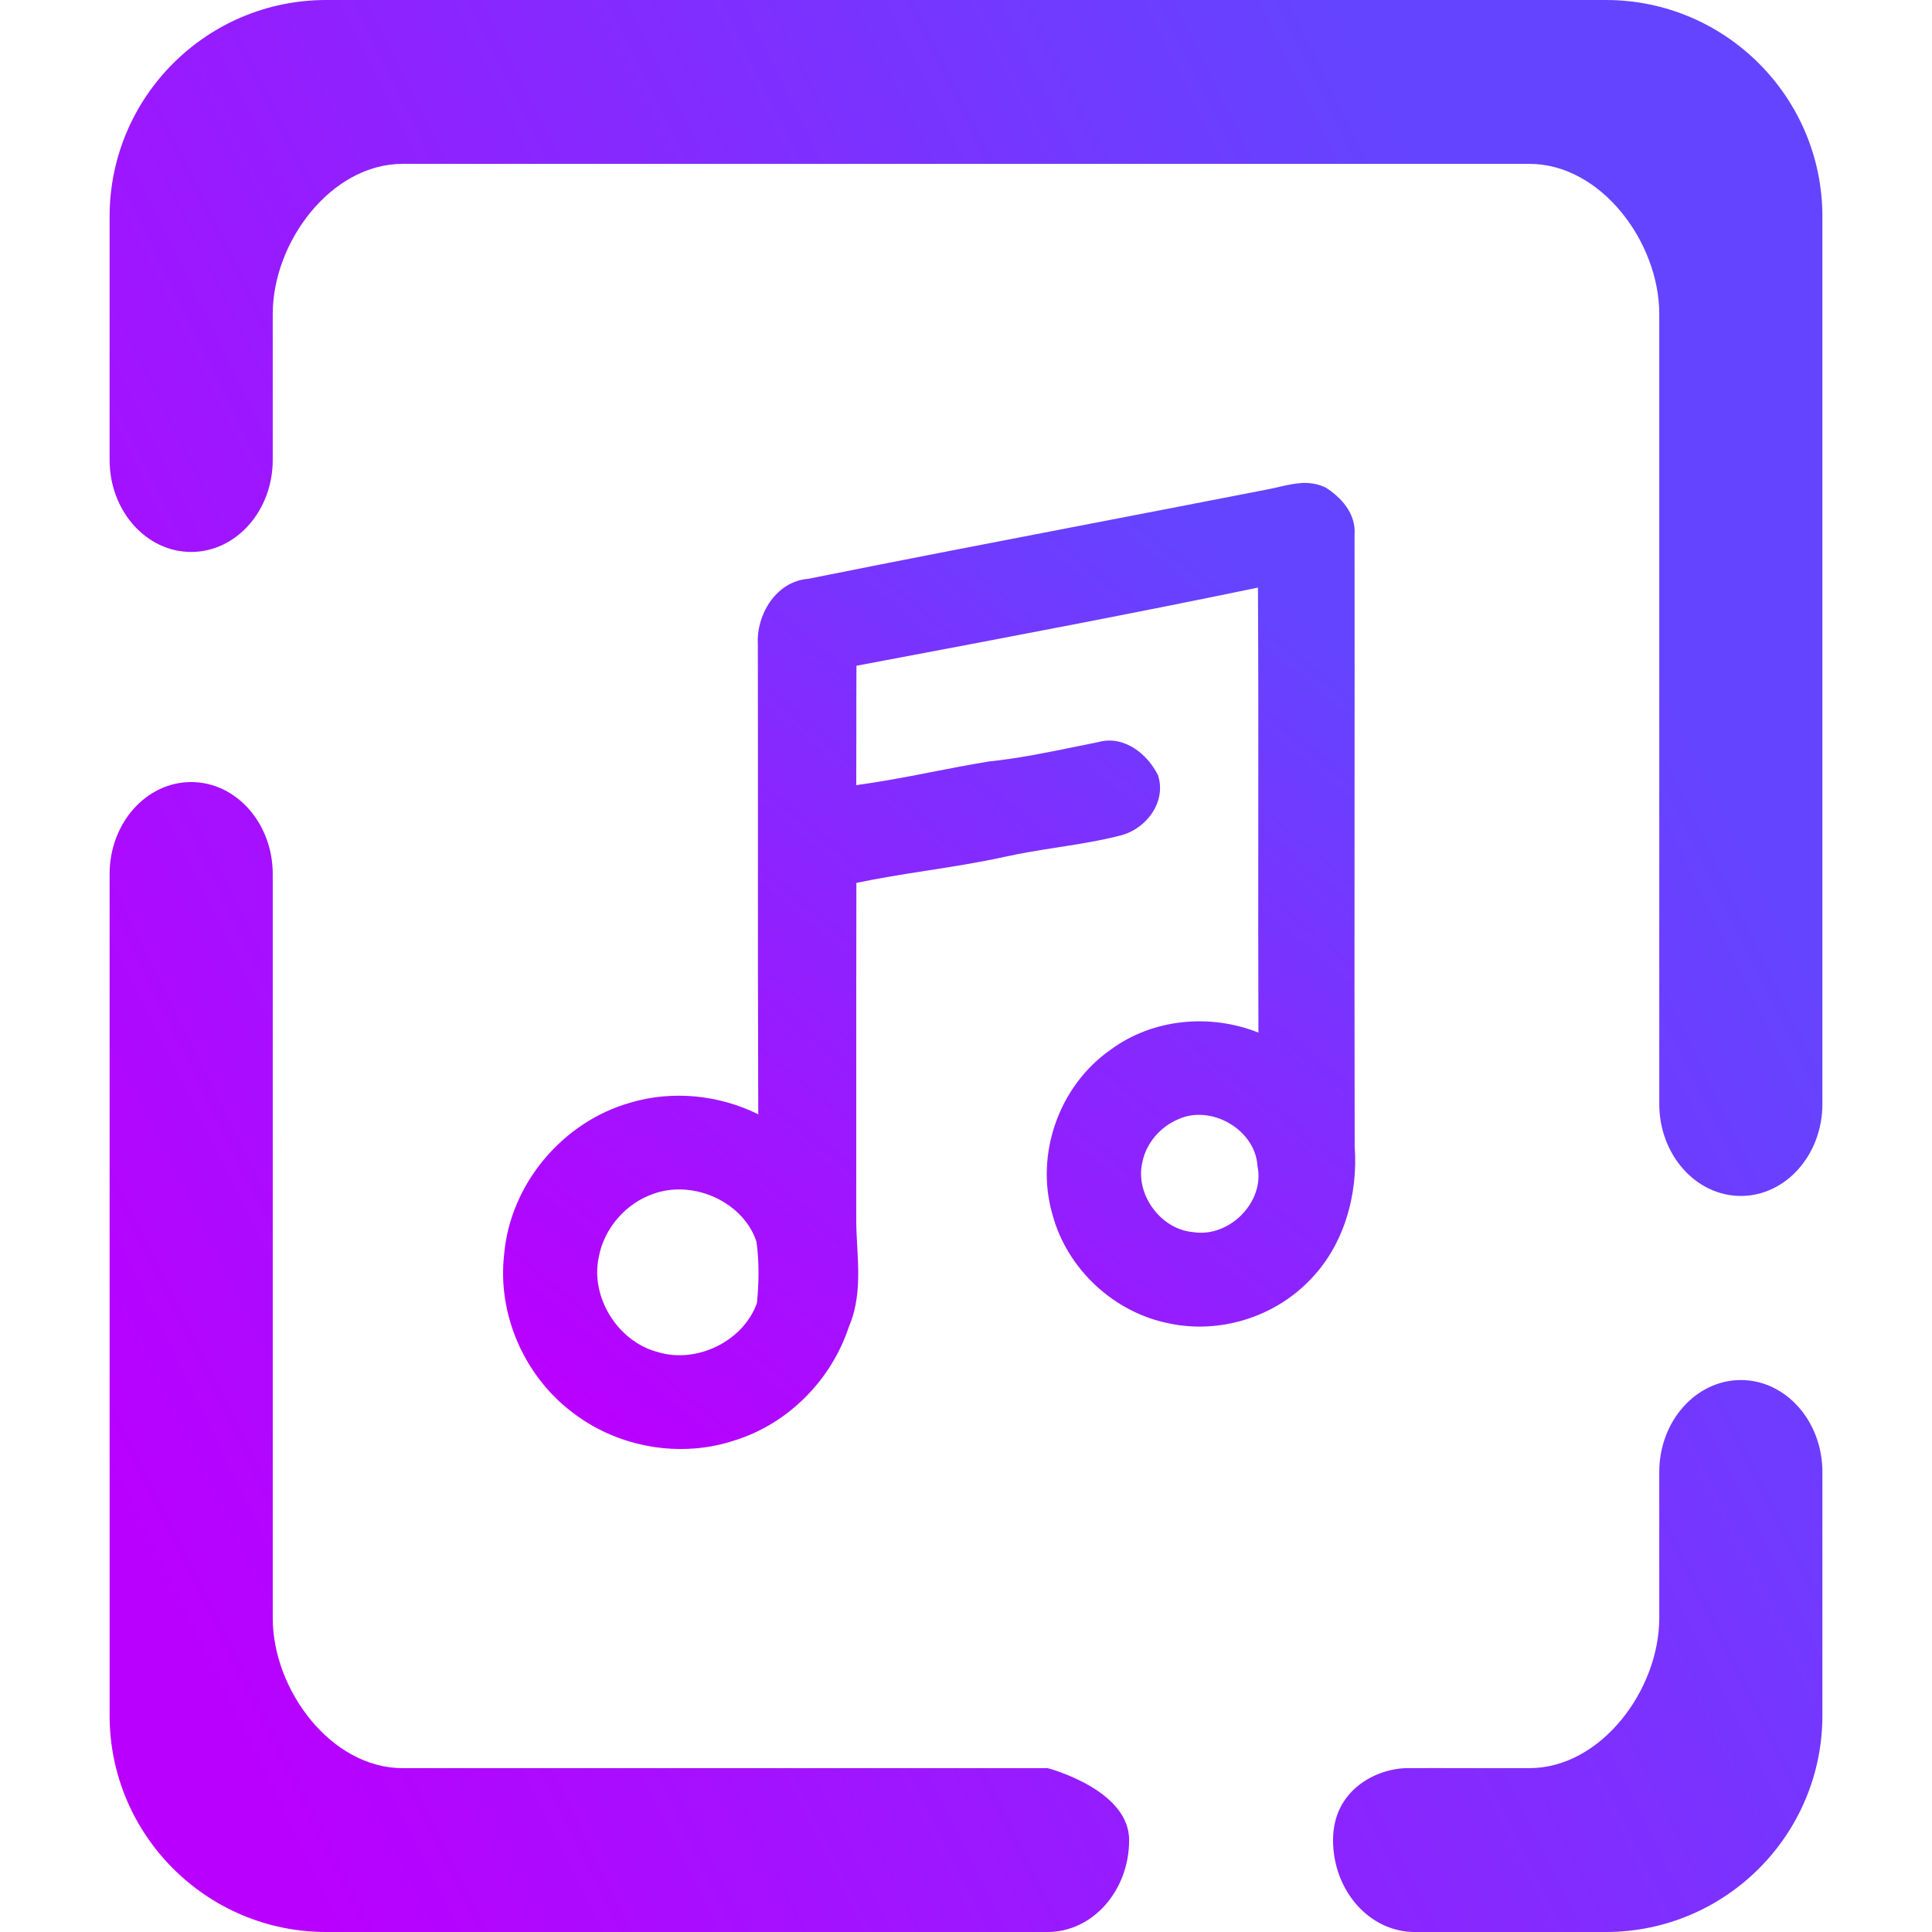 <?xml version="1.0" encoding="UTF-8" standalone="no"?>
<!-- Generator: Gravit.io -->

<svg
   style="isolation:isolate"
   viewBox="0 0 48 48"
   width="48pt"
   height="48pt"
   version="1.1"
   id="svg3"
   sodipodi:docname="audio-x-generic.svg"
   inkscape:version="1.3.2 (091e20ef0f, 2023-11-25, custom)"
   xmlns:inkscape="http://www.inkscape.org/namespaces/inkscape"
   xmlns:sodipodi="http://sodipodi.sourceforge.net/DTD/sodipodi-0.dtd"
   xmlns:xlink="http://www.w3.org/1999/xlink"
   xmlns="http://www.w3.org/2000/svg"
   xmlns:svg="http://www.w3.org/2000/svg">
  <defs
     id="defs3">
    <linearGradient
       id="paint0_linear"
       x1="28.72"
       y1="181.732"
       x2="159.047"
       y2="23.976"
       gradientUnits="userSpaceOnUse"
       gradientTransform="matrix(0.13,0,0,0.13,10.547,11.479)">
      <stop
         id="stop4-3"
         style="stop-color:#b900ff;stop-opacity:1;"
         offset="0" />
      <stop
         offset="1"
         id="stop6-6"
         style="stop-color:#6444ff;stop-opacity:1;" />
    </linearGradient>
  </defs>
  <sodipodi:namedview
     id="namedview3"
     pagecolor="#ffffff"
     bordercolor="#666666"
     borderopacity="1.0"
     inkscape:showpageshadow="2"
     inkscape:pageopacity="0.0"
     inkscape:pagecheckerboard="0"
     inkscape:deskcolor="#d1d1d1"
     inkscape:document-units="pt"
     inkscape:zoom="6.6180775"
     inkscape:cx="24.100655"
     inkscape:cy="18.207705"
     inkscape:current-layer="svg3" />
  <linearGradient
     id="_lgradient_2"
     x1="0.874"
     y1="1"
     x2="0"
     y2="0.5"
     gradientTransform="matrix(-42.555,0,0,48,45.277,0)"
     gradientUnits="userSpaceOnUse"
     spreadMethod="pad">
    <stop
       offset="0"
       stop-opacity="1"
       style="stop-color:#b900ff;stop-opacity:1;"
       id="stop1" />
    <stop
       offset="1"
       stop-opacity="1"
       style="stop-color:#6444ff;stop-opacity:1;"
       id="stop3" />
  </linearGradient>
  <path
     d="m 39.897,0 c 2.969,0 5.38,2.411 5.38,5.38 v 22.048 0 c 0,1.261 -0.908,2.285 -2.026,2.285 v 0 c -1.118,0 -2.027,-1.024 -2.027,-2.285 v 0 0 0 V 7.8 c 0,-1.783 -1.447,-3.729 -3.228,-3.729 H 10.004 C 8.222,4.071 6.776,6.017 6.776,7.8 v 3.628 0 c 0,1.262 -0.909,2.285 -2.027,2.285 v 0 c -1.118,0 -2.026,-1.023 -2.026,-2.285 v 0 -6.048 C 2.723,2.411 5.134,0 8.103,0 Z m -4.939,43.929 c -0.738,0.005 -1.839,0.523 -1.839,1.786 v 0 c 0,1.261 0.908,2.285 2.027,2.285 v 0 h 4.751 c 2.969,0 5.38,-2.411 5.38,-5.38 v -6.048 0 c 0,-1.262 -0.908,-2.285 -2.026,-2.285 v 0 c -1.118,0 -2.027,1.023 -2.027,2.285 v 0 V 40.2 c 0,1.783 -1.447,3.729 -3.228,3.729 -1.013,0.004 -2.301,-0.005 -3.039,-9e-5 z M 6.776,21.715 v 0 c 0,-1.262 -0.909,-2.285 -2.027,-2.285 v 0 c -1.118,0 -2.026,1.023 -2.026,2.285 v 0 20.905 C 2.723,45.589 5.134,48 8.103,48 H 26.027 v 0 c 1.118,0 2.026,-1.024 2.026,-2.285 v 0 c 0,-1.262 -2.026,-1.786 -2.026,-1.786 v 0 H 10.004 c -1.781,0 -3.228,-1.946 -3.228,-3.729 z"
     fill-rule="evenodd"
     fill="url(#_lgradient_2)"
     id="path3"
     sodipodi:nodetypes="sscsssscccsssscsssscssszssscsscsssscsszscsssscsscsssscss"
     style="fill:url(#_lgradient_2);stroke-width:1.091" />
  <path
     id="path2483"
     style="color:#000000;fill:url(#paint0_linear);stroke-width:0.26;-inkscape-stroke:none"
     d="m 32.325,12.003 c -0.062,0.004 -0.123,0.01 -0.182,0.019 -0.117,0.018 -0.23,0.044 -0.335,0.068 -0.012,0.003 -0.024,0.005 -0.035,0.008 -0.093,0.022 -0.179,0.042 -0.261,0.057 h -1.74e-4 l -0.002,2.6e-4 -0.002,5.04e-4 c -1.455,0.285 -2.911,0.565 -4.369,0.846 -2.353,0.453 -4.708,0.907 -7.059,1.379 -0.413,0.031 -0.741,0.272 -0.951,0.575 -0.213,0.308 -0.322,0.691 -0.3,1.054 l -2.6e-4,-0.008 c 0.003,1.561 0.002,3.122 0.002,4.684 -6.79e-4,2.332 -7.05e-4,4.665 0.008,6.998 -0.981,-0.484 -2.134,-0.6 -3.184,-0.287 -1.682,0.48 -2.978,2.023 -3.129,3.765 -2.2e-5,2.6e-4 2.2e-5,5.21e-4 0,7.81e-4 -0.176,1.518 0.523,3.077 1.759,3.976 1.115,0.83 2.631,1.09 3.959,0.65 h 2.6e-4 c 1.339,-0.413 2.41,-1.504 2.844,-2.819 0.199,-0.463 0.239,-0.94 0.234,-1.397 -0.002,-0.21 -0.014,-0.42 -0.025,-0.623 -0.001,-0.019 -0.002,-0.038 -0.003,-0.058 -0.012,-0.223 -0.023,-0.438 -0.021,-0.648 v -5.21e-4 -0.002 c 6.08e-4,-1.066 5.91e-4,-2.131 5.04e-4,-3.196 -1.15e-4,-1.704 -1.16e-4,-3.407 0.003,-5.11 0.569,-0.118 1.144,-0.211 1.727,-0.301 l 0.006,-7.69e-4 c 0.651,-0.101 1.31,-0.204 1.965,-0.348 l 0.004,-5.08e-4 0.003,-7.68e-4 c 0.42,-0.094 0.848,-0.161 1.283,-0.229 0.051,-0.008 0.102,-0.016 0.153,-0.024 0.487,-0.076 0.982,-0.158 1.473,-0.287 l 0.006,-0.002 0.005,-0.002 c 0.29,-0.09 0.551,-0.284 0.721,-0.538 0.172,-0.255 0.257,-0.586 0.154,-0.921 l -0.007,-0.023 -0.011,-0.021 c -0.126,-0.242 -0.321,-0.48 -0.571,-0.642 -0.25,-0.163 -0.569,-0.252 -0.904,-0.157 l 0.01,-0.002 c -0.179,0.036 -0.357,0.072 -0.535,0.108 -0.731,0.15 -1.451,0.297 -2.18,0.374 l -0.007,7.63e-4 -0.007,0.001 c -0.484,0.079 -0.963,0.172 -1.439,0.265 -0.121,0.024 -0.243,0.047 -0.363,0.071 -0.498,0.096 -0.993,0.182 -1.489,0.251 0.002,-0.461 0.003,-0.921 0.002,-1.38 v -0.06 c -5.21e-4,-0.509 -4e-4,-1.018 0.003,-1.526 0.235,-0.044 0.469,-0.088 0.704,-0.133 3.091,-0.583 6.186,-1.169 9.271,-1.809 0.011,1.988 0.01,3.974 0.008,5.96 -0.002,1.697 -0.002,3.395 0.004,5.096 -1.198,-0.478 -2.627,-0.351 -3.679,0.43 -1.275,0.893 -1.873,2.59 -1.441,4.079 v 2.6e-4 c 0.359,1.358 1.527,2.45 2.912,2.718 1.234,0.259 2.566,-0.148 3.448,-1.041 0.893,-0.882 1.239,-2.171 1.151,-3.366 v -10e-4 c -0.006,-2.793 -0.005,-5.586 -0.003,-8.38 v -2.6e-4 c 0.001,-2.27 0.003,-4.54 0,-6.81 l -5.2e-4,0.011 c 0.046,-0.551 -0.36,-0.953 -0.71,-1.177 l -0.016,-0.01 -0.017,-0.007 -5.21e-4,-2.61e-4 c -0.133,-0.06 -0.266,-0.09 -0.395,-0.099 -0.065,-0.005 -0.128,-0.005 -0.191,-0.001 z m -2.569,15.696 c 0.054,-0.002 0.108,2.6e-4 0.162,0.005 0.217,0.02 0.432,0.091 0.626,0.205 0.388,0.227 0.665,0.608 0.697,1.045 l 0.001,0.016 0.003,0.016 c 0.086,0.434 -0.082,0.876 -0.398,1.197 -0.317,0.321 -0.763,0.5 -1.203,0.429 l -0.008,-0.001 -0.008,-7.81e-4 h -5.21e-4 c -0.809,-0.079 -1.435,-0.959 -1.244,-1.742 l 2.61e-4,-5.2e-4 5.21e-4,-0.003 10e-4,-0.004 2.6e-4,-0.002 c 0.095,-0.461 0.446,-0.867 0.889,-1.051 l 2.6e-4,-2.61e-4 0.004,-0.002 0.003,-0.002 c 0.151,-0.067 0.311,-0.101 0.473,-0.106 z m -12.92,1.852 c 0.065,-0.001 0.13,0.001 0.195,0.006 0.776,0.061 1.526,0.56 1.763,1.295 0.07,0.494 0.062,1.008 0.013,1.519 -0.334,0.945 -1.485,1.514 -2.457,1.223 l -0.005,-0.002 -0.005,-0.001 -7.64e-4,-2.6e-4 c -0.986,-0.259 -1.673,-1.354 -1.465,-2.348 l 2.61e-4,-7.81e-4 5.07e-4,-0.003 5.08e-4,-0.003 2.61e-4,-7.81e-4 c 0.13,-0.721 0.683,-1.354 1.381,-1.583 2.77e-4,-9.5e-5 4.68e-4,-3.99e-4 7.63e-4,-5.21e-4 h 5.04e-4 l 0.002,-7.81e-4 7.63e-4,-2.6e-4 7.64e-4,-2.61e-4 h 2.61e-4 c 0.185,-0.064 0.379,-0.096 0.573,-0.1 z" />
</svg>
